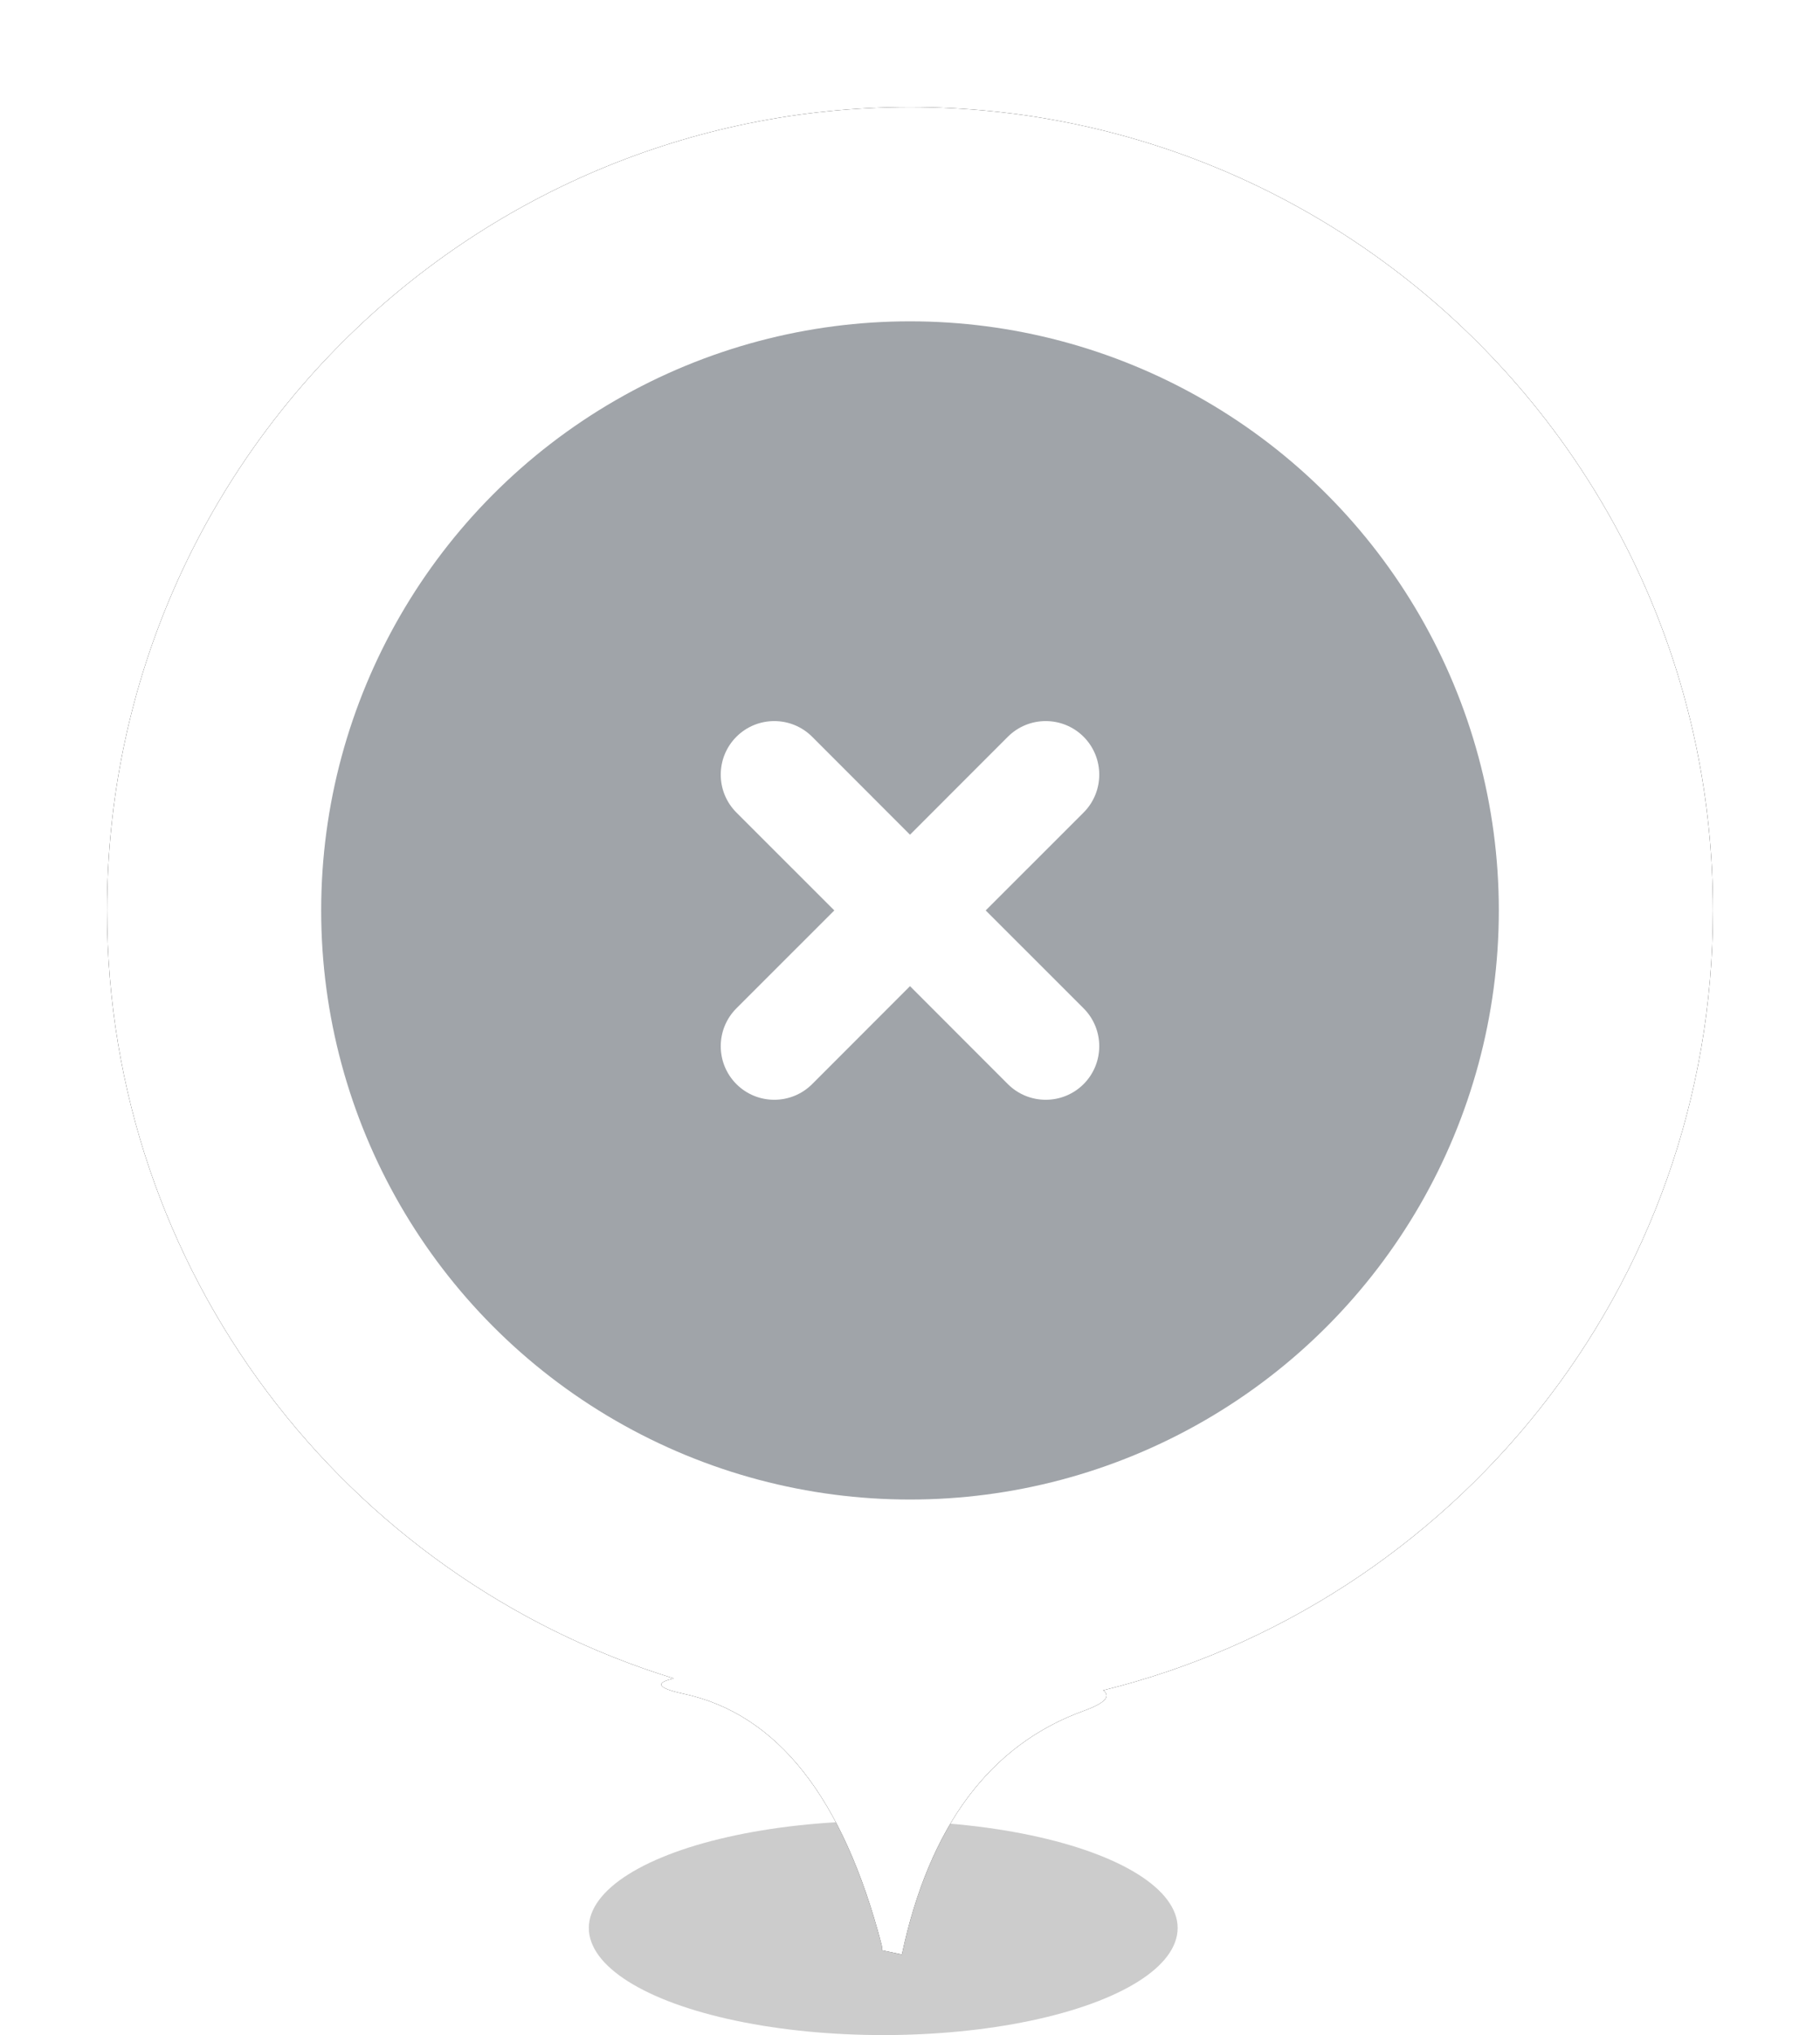 <?xml version="1.0" encoding="UTF-8"?>
<svg width="34px" height="38px" viewBox="0 0 34 38" version="1.1" xmlns="http://www.w3.org/2000/svg" xmlns:xlink="http://www.w3.org/1999/xlink">
    <!-- Generator: Sketch 48.2 (47327) - http://www.bohemiancoding.com/sketch -->
    <title>离线点_点击态</title>
    <desc>Created with Sketch.</desc>
    <defs>
        <path d="M10.588,29.341 C4.457,27.457 0,21.749 0,15 C0,6.716 6.716,0 15,0 C23.284,0 30,6.716 30,15 C30,22.04 25.15,27.948 18.608,29.563 C18.752,29.668 18.663,29.794 18.25,29.944 C16.495,30.578 15.361,32.095 14.848,34.495 L14.472,34.415 C14.479,34.382 14.478,34.348 14.47,34.315 C13.752,31.567 12.521,30.005 10.775,29.628 C10.247,29.514 10.249,29.417 10.588,29.341 Z" id="path-1"></path>
        <filter x="-10.0%" y="-8.7%" width="120.0%" height="117.4%" filterUnits="objectBoundingBox" id="filter-2">
            <feOffset dx="0" dy="0" in="SourceAlpha" result="shadowOffsetOuter1"></feOffset>
            <feGaussianBlur stdDeviation="1" in="shadowOffsetOuter1" result="shadowBlurOuter1"></feGaussianBlur>
            <feColorMatrix values="0 0 0 0 0.522   0 0 0 0 0.576   0 0 0 0 0.506  0 0 0 0.5 0" type="matrix" in="shadowBlurOuter1"></feColorMatrix>
        </filter>
    </defs>
    <g id="图例_hover" stroke="none" stroke-width="1" fill="none" fill-rule="evenodd" transform="translate(-178, -206)">
        <g id="Pin" transform="translate(180, 208)">
            <ellipse id="Oval-6" fill-opacity="0.2" fill="#000000" cx="14.5" cy="34" rx="5.5" ry="2"></ellipse>
            <g id="Oval">
                <use fill="black" fill-opacity="1" filter="url(#filter-2)" xlink:href="#path-1"></use>
                <use fill="#FFFFFF" fill-rule="evenodd" xlink:href="#path-1"></use>
            </g>
            <circle id="Oval-2" fill="#A0A4A9" cx="15" cy="15" r="11"></circle>
            <path d="M15,13.586 L16.828,11.757 C17.219,11.367 17.852,11.367 18.243,11.757 C18.633,12.148 18.633,12.781 18.243,13.172 L16.414,15 L18.243,16.828 C18.633,17.219 18.633,17.852 18.243,18.243 C17.852,18.633 17.219,18.633 16.828,18.243 L15,16.414 L13.172,18.243 C12.781,18.633 12.148,18.633 11.757,18.243 C11.367,17.852 11.367,17.219 11.757,16.828 L13.586,15 L11.757,13.172 C11.367,12.781 11.367,12.148 11.757,11.757 C12.148,11.367 12.781,11.367 13.172,11.757 L15,13.586 Z" id="Combined-Shape" fill="#FFFFFF"></path>
        </g>
    </g>
</svg>